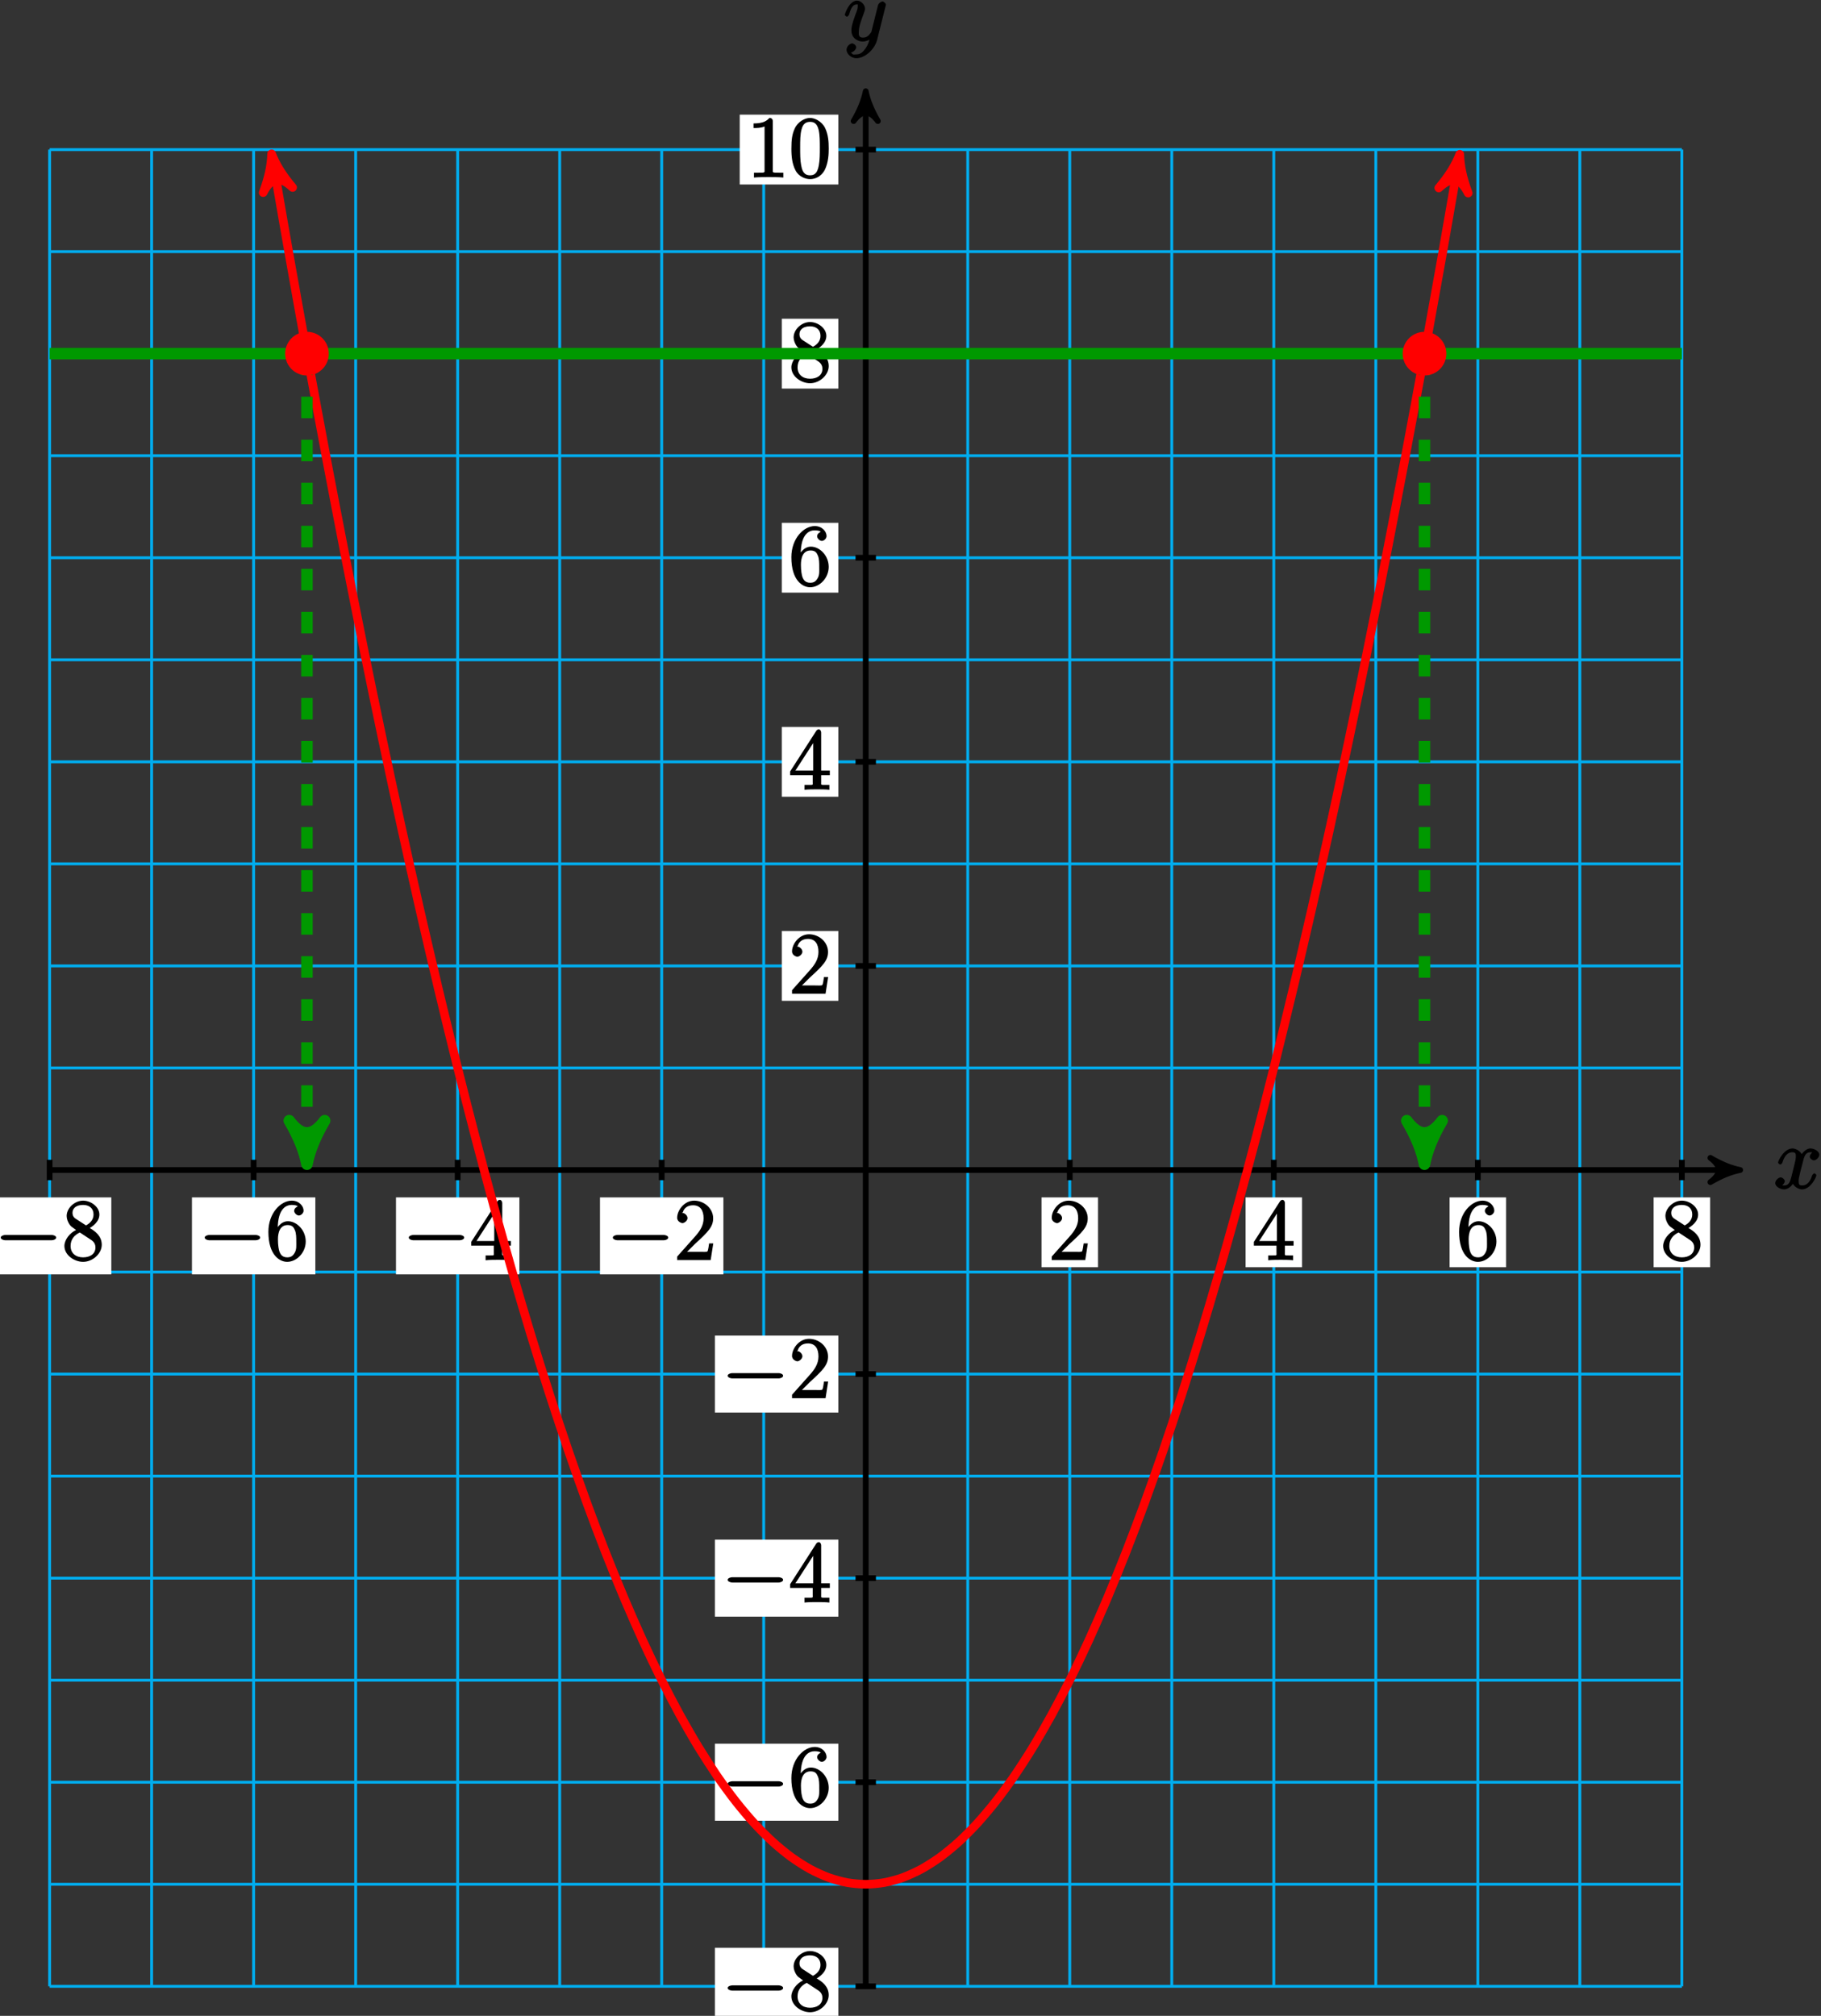 <?xml version="1.0" encoding="UTF-8"?>
<svg xmlns="http://www.w3.org/2000/svg" xmlns:xlink="http://www.w3.org/1999/xlink" width="253pt" height="280pt" viewBox="0 0 253 280" version="1.1">
<rect x="0" y="0" width="253" height="280" fill="#333333" stroke="none"/>
<defs>
<g>
<symbol overflow="visible" id="glyph0-0">
<path style="stroke:none;" d=""/>
</symbol>
<symbol overflow="visible" id="glyph0-1">
<path style="stroke:none;" d="M 5.672 -5.172 C 5.281 -5.109 4.969 -4.656 4.969 -4.438 C 4.969 -4.141 5.359 -3.906 5.531 -3.906 C 5.891 -3.906 6.297 -4.359 6.297 -4.688 C 6.297 -5.188 5.562 -5.562 5.062 -5.562 C 4.344 -5.562 3.766 -4.703 3.656 -4.469 L 3.984 -4.469 C 3.703 -5.359 2.812 -5.562 2.594 -5.562 C 1.375 -5.562 0.562 -3.844 0.562 -3.578 C 0.562 -3.531 0.781 -3.328 0.859 -3.328 C 0.953 -3.328 1.094 -3.438 1.156 -3.578 C 1.562 -4.922 2.219 -5.031 2.562 -5.031 C 3.094 -5.031 3.031 -4.672 3.031 -4.391 C 3.031 -4.125 2.969 -3.844 2.828 -3.281 L 2.422 -1.641 C 2.234 -0.922 2.062 -0.422 1.422 -0.422 C 1.359 -0.422 1.172 -0.375 0.922 -0.531 L 0.812 -0.281 C 1.25 -0.359 1.5 -0.859 1.5 -1 C 1.5 -1.25 1.156 -1.547 0.938 -1.547 C 0.641 -1.547 0.172 -1.141 0.172 -0.75 C 0.172 -0.25 0.891 0.125 1.406 0.125 C 1.984 0.125 2.5 -0.375 2.75 -0.859 L 2.469 -0.969 C 2.672 -0.266 3.438 0.125 3.875 0.125 C 5.094 0.125 5.891 -1.594 5.891 -1.859 C 5.891 -1.906 5.688 -2.109 5.625 -2.109 C 5.516 -2.109 5.328 -1.906 5.297 -1.812 C 4.969 -0.75 4.453 -0.422 3.906 -0.422 C 3.484 -0.422 3.422 -0.578 3.422 -1.062 C 3.422 -1.328 3.469 -1.516 3.656 -2.312 L 4.078 -3.938 C 4.25 -4.656 4.5 -5.031 5.062 -5.031 C 5.078 -5.031 5.297 -5.062 5.547 -4.906 Z M 5.672 -5.172 "/>
</symbol>
<symbol overflow="visible" id="glyph0-2">
<path style="stroke:none;" d="M 3.031 1.094 C 2.703 1.547 2.359 1.906 1.766 1.906 C 1.625 1.906 1.203 2.031 1.109 1.703 C 0.906 1.641 0.969 1.641 0.984 1.641 C 1.344 1.641 1.75 1.188 1.75 0.906 C 1.75 0.641 1.359 0.375 1.188 0.375 C 0.984 0.375 0.406 0.688 0.406 1.266 C 0.406 1.875 1.094 2.438 1.766 2.438 C 2.969 2.438 4.328 1.188 4.656 -0.125 L 5.828 -4.797 C 5.844 -4.859 5.875 -4.922 5.875 -5 C 5.875 -5.172 5.562 -5.453 5.391 -5.453 C 5.281 -5.453 4.859 -5.25 4.766 -4.891 L 3.891 -1.375 C 3.828 -1.156 3.875 -1.25 3.781 -1.109 C 3.531 -0.781 3.266 -0.422 2.688 -0.422 C 2.016 -0.422 2.109 -0.922 2.109 -1.25 C 2.109 -1.922 2.438 -2.844 2.766 -3.703 C 2.891 -4.047 2.969 -4.219 2.969 -4.453 C 2.969 -4.953 2.453 -5.562 1.859 -5.562 C 0.766 -5.562 0.156 -3.688 0.156 -3.578 C 0.156 -3.531 0.375 -3.328 0.453 -3.328 C 0.562 -3.328 0.734 -3.531 0.781 -3.688 C 1.062 -4.703 1.359 -5.031 1.828 -5.031 C 1.938 -5.031 1.969 -5.172 1.969 -4.781 C 1.969 -4.469 1.844 -4.125 1.656 -3.672 C 1.078 -2.109 1.078 -1.703 1.078 -1.422 C 1.078 -0.281 2.062 0.125 2.656 0.125 C 3 0.125 3.531 -0.031 3.844 -0.344 L 3.688 -0.516 C 3.516 0.141 3.438 0.5 3.031 1.094 Z M 3.031 1.094 "/>
</symbol>
<symbol overflow="visible" id="glyph1-0">
<path style="stroke:none;" d=""/>
</symbol>
<symbol overflow="visible" id="glyph1-1">
<path style="stroke:none;" d="M 7.875 -2.75 C 8.078 -2.75 8.484 -2.875 8.484 -3.125 C 8.484 -3.359 8.078 -3.484 7.875 -3.484 L 1.406 -3.484 C 1.203 -3.484 0.781 -3.359 0.781 -3.125 C 0.781 -2.875 1.203 -2.75 1.406 -2.75 Z M 7.875 -2.75 "/>
</symbol>
<symbol overflow="visible" id="glyph2-0">
<path style="stroke:none;" d=""/>
</symbol>
<symbol overflow="visible" id="glyph2-1">
<path style="stroke:none;" d="M 3.672 -4.344 C 4.266 -4.672 5.188 -5.328 5.188 -6.328 C 5.188 -7.375 4.031 -8.25 2.922 -8.25 C 1.75 -8.25 0.641 -7.219 0.641 -6.125 C 0.641 -5.719 0.812 -5.219 1.141 -4.812 C 1.281 -4.656 1.297 -4.641 1.953 -4.172 C 1.094 -3.781 0.328 -2.828 0.328 -1.953 C 0.328 -0.688 1.703 0.25 2.922 0.25 C 4.25 0.25 5.516 -0.875 5.516 -2.125 C 5.516 -3.344 4.609 -4 3.844 -4.453 Z M 2.047 -5.641 C 1.891 -5.75 1.453 -5.953 1.453 -6.531 C 1.453 -7.312 2.109 -7.656 2.922 -7.656 C 3.781 -7.656 4.375 -7.188 4.375 -6.328 C 4.375 -5.594 3.891 -5.109 3.328 -4.812 Z M 2.375 -3.891 L 3.828 -2.938 C 4.141 -2.734 4.641 -2.469 4.641 -1.75 C 4.641 -0.844 3.891 -0.375 2.922 -0.375 C 1.906 -0.375 1.188 -0.953 1.188 -1.953 C 1.188 -2.875 1.719 -3.484 2.469 -3.828 Z M 2.375 -3.891 "/>
</symbol>
<symbol overflow="visible" id="glyph2-2">
<path style="stroke:none;" d="M 1.625 -4.297 C 1.625 -7.328 2.938 -7.656 3.578 -7.656 C 4.016 -7.656 4.328 -7.562 4.391 -7.469 C 4.531 -7.469 3.906 -7.312 3.906 -6.828 C 3.906 -6.562 4.25 -6.188 4.562 -6.188 C 4.859 -6.188 5.219 -6.516 5.219 -6.859 C 5.219 -7.484 4.609 -8.25 3.578 -8.25 C 2.062 -8.25 0.328 -6.547 0.328 -3.922 C 0.328 -0.641 1.922 0.25 2.938 0.25 C 4.25 0.25 5.516 -1.031 5.516 -2.578 C 5.516 -4.172 4.25 -5.391 3.047 -5.391 C 1.984 -5.391 1.422 -4.312 1.297 -3.984 L 1.625 -3.984 Z M 2.938 -0.375 C 2.188 -0.375 1.984 -0.891 1.875 -1.141 C 1.766 -1.453 1.656 -2.031 1.656 -2.875 C 1.656 -3.812 1.922 -4.859 3 -4.859 C 3.656 -4.859 3.844 -4.547 4.016 -4.141 C 4.203 -3.703 4.203 -3.109 4.203 -2.594 C 4.203 -1.984 4.25 -1.547 4.031 -1.094 C 3.734 -0.531 3.422 -0.375 2.938 -0.375 Z M 2.938 -0.375 "/>
</symbol>
<symbol overflow="visible" id="glyph2-3">
<path style="stroke:none;" d="M 4.469 -7.922 C 4.469 -8.156 4.312 -8.359 4.141 -8.359 C 4.047 -8.359 3.891 -8.312 3.797 -8.172 L 0.156 -2.516 L 0.156 -2 L 3.297 -2 L 3.297 -1.047 C 3.297 -0.609 3.438 -0.641 2.562 -0.641 L 2.156 -0.641 L 2.156 0.031 C 2.609 -0.031 3.547 -0.031 3.891 -0.031 C 4.219 -0.031 5.172 -0.031 5.609 0.031 L 5.609 -0.641 L 5.219 -0.641 C 4.344 -0.641 4.469 -0.609 4.469 -1.047 L 4.469 -2 L 5.672 -2 L 5.672 -2.641 L 4.469 -2.641 Z M 3.359 -7 L 3.359 -2.641 L 0.891 -2.641 L 3.641 -6.891 Z M 3.359 -7 "/>
</symbol>
<symbol overflow="visible" id="glyph2-4">
<path style="stroke:none;" d="M 5.266 -2.312 L 4.859 -2.312 C 4.797 -1.953 4.75 -1.406 4.625 -1.203 C 4.547 -1.094 3.984 -1.141 3.625 -1.141 L 1.406 -1.141 L 1.516 -0.891 C 1.844 -1.156 2.562 -1.922 2.875 -2.219 C 4.703 -3.891 5.422 -4.609 5.422 -5.797 C 5.422 -7.172 4.172 -8.25 2.781 -8.25 C 1.406 -8.25 0.422 -6.906 0.422 -5.875 C 0.422 -5.266 1.109 -5.125 1.141 -5.125 C 1.406 -5.125 1.859 -5.453 1.859 -5.828 C 1.859 -6.172 1.484 -6.547 1.141 -6.547 C 1.047 -6.547 1.016 -6.547 1.203 -6.609 C 1.359 -7.203 1.859 -7.609 2.625 -7.609 C 3.641 -7.609 4.094 -6.891 4.094 -5.797 C 4.094 -4.781 3.562 -4 2.875 -3.234 L 0.422 -0.484 L 0.422 0 L 5.078 0 L 5.438 -2.312 Z M 5.266 -2.312 "/>
</symbol>
<symbol overflow="visible" id="glyph2-5">
<path style="stroke:none;" d="M 3.594 -7.812 C 3.594 -8.078 3.438 -8.25 3.125 -8.25 C 2.797 -7.875 2.312 -7.484 0.922 -7.484 L 0.922 -6.844 C 1.359 -6.844 1.953 -6.844 2.453 -7.062 L 2.453 -1.062 C 2.453 -0.641 2.578 -0.641 1.531 -0.641 L 0.984 -0.641 L 0.984 0.031 C 1.484 -0.031 2.641 -0.031 3.031 -0.031 C 3.438 -0.031 4.578 -0.031 5.062 0.031 L 5.062 -0.641 L 4.531 -0.641 C 3.484 -0.641 3.594 -0.641 3.594 -1.062 Z M 3.594 -7.812 "/>
</symbol>
<symbol overflow="visible" id="glyph2-6">
<path style="stroke:none;" d="M 5.516 -3.969 C 5.516 -4.953 5.453 -5.922 5.016 -6.844 C 4.531 -7.828 3.516 -8.25 2.922 -8.25 C 2.234 -8.25 1.219 -7.75 0.781 -6.75 C 0.438 -6 0.328 -5.266 0.328 -3.969 C 0.328 -2.812 0.453 -1.828 0.891 -0.984 C 1.344 -0.078 2.297 0.25 2.922 0.25 C 3.953 0.25 4.656 -0.406 4.984 -1.062 C 5.484 -2.109 5.516 -3.281 5.516 -3.969 Z M 2.922 -0.281 C 2.531 -0.281 1.906 -0.344 1.688 -1.656 C 1.547 -2.359 1.547 -3.281 1.547 -4.109 C 1.547 -5.094 1.547 -5.969 1.75 -6.688 C 1.953 -7.484 2.406 -7.703 2.922 -7.703 C 3.375 -7.703 3.891 -7.578 4.125 -6.547 C 4.281 -5.875 4.281 -4.922 4.281 -4.109 C 4.281 -3.312 4.281 -2.406 4.141 -1.672 C 3.922 -0.359 3.328 -0.281 2.922 -0.281 Z M 2.922 -0.281 "/>
</symbol>
</g>
</defs>
<g id="surface1">
<path style="fill:none;stroke-width:0.399;stroke-linecap:butt;stroke-linejoin:miter;stroke:rgb(0%,67.839%,93.729%);stroke-opacity:1;stroke-miterlimit:10;" d="M -113.385 -113.388 L 113.388 -113.388 M -113.385 -99.213 L 113.388 -99.213 M -113.385 -85.041 L 113.388 -85.041 M -113.385 -70.869 L 113.388 -70.869 M -113.385 -56.693 L 113.388 -56.693 M -113.385 -42.521 L 113.388 -42.521 M -113.385 -28.345 L 113.388 -28.345 M -113.385 -14.174 L 113.388 -14.174 M -113.385 -0.002 L 113.388 -0.002 M -113.385 14.174 L 113.388 14.174 M -113.385 28.346 L 113.388 28.346 M -113.385 42.522 L 113.388 42.522 M -113.385 56.694 L 113.388 56.694 M -113.385 70.865 L 113.388 70.865 M -113.385 85.041 L 113.388 85.041 M -113.385 99.213 L 113.388 99.213 M -113.385 113.389 L 113.388 113.389 M -113.385 127.561 L 113.388 127.561 M -113.385 141.729 L 113.388 141.729 M -113.385 -113.388 L -113.385 141.733 M -99.214 -113.388 L -99.214 141.733 M -85.042 -113.388 L -85.042 141.733 M -70.866 -113.388 L -70.866 141.733 M -56.694 -113.388 L -56.694 141.733 M -42.518 -113.388 L -42.518 141.733 M -28.346 -113.388 L -28.346 141.733 M -14.175 -113.388 L -14.175 141.733 M 0.001 -113.388 L 0.001 141.733 M 14.173 -113.388 L 14.173 141.733 M 28.345 -113.388 L 28.345 141.733 M 42.521 -113.388 L 42.521 141.733 M 56.693 -113.388 L 56.693 141.733 M 70.868 -113.388 L 70.868 141.733 M 85.04 -113.388 L 85.04 141.733 M 99.212 -113.388 L 99.212 141.733 M 113.384 -113.388 L 113.384 141.733 " transform="matrix(1,0,0,-1,120.28,162.51)"/>
<path style="fill:none;stroke-width:0.797;stroke-linecap:butt;stroke-linejoin:miter;stroke:rgb(0%,0%,0%);stroke-opacity:1;stroke-miterlimit:10;" d="M -113.385 -0.002 L 120.458 -0.002 " transform="matrix(1,0,0,-1,120.28,162.51)"/>
<path style="fill-rule:nonzero;fill:rgb(0%,0%,0%);fill-opacity:1;stroke-width:0.797;stroke-linecap:butt;stroke-linejoin:round;stroke:rgb(0%,0%,0%);stroke-opacity:1;stroke-miterlimit:10;" d="M 1.037 -0.002 C -0.26 0.26 -1.553 0.776 -3.108 1.682 C -1.553 0.518 -1.553 -0.517 -3.108 -1.685 C -1.553 -0.775 -0.26 -0.26 1.037 -0.002 Z M 1.037 -0.002 " transform="matrix(1,0,0,-1,240.737,162.51)"/>
<g style="fill:rgb(0%,0%,0%);fill-opacity:1;">
  <use xlink:href="#glyph0-1" x="246.47" y="165.08"/>
</g>
<path style="fill:none;stroke-width:0.797;stroke-linecap:butt;stroke-linejoin:miter;stroke:rgb(0%,0%,0%);stroke-opacity:1;stroke-miterlimit:10;" d="M 0.001 -113.388 L 0.001 148.803 " transform="matrix(1,0,0,-1,120.28,162.51)"/>
<path style="fill-rule:nonzero;fill:rgb(0%,0%,0%);fill-opacity:1;stroke-width:0.797;stroke-linecap:butt;stroke-linejoin:round;stroke:rgb(0%,0%,0%);stroke-opacity:1;stroke-miterlimit:10;" d="M 1.035 -0.001 C -0.258 0.26 -1.555 0.776 -3.11 1.682 C -1.555 0.518 -1.555 -0.517 -3.11 -1.685 C -1.555 -0.779 -0.258 -0.259 1.035 -0.001 Z M 1.035 -0.001 " transform="matrix(0,-1,-1,0,120.28,13.706)"/>
<g style="fill:rgb(0%,0%,0%);fill-opacity:1;">
  <use xlink:href="#glyph0-2" x="117.21" y="5.65"/>
</g>
<path style="fill:none;stroke-width:0.797;stroke-linecap:butt;stroke-linejoin:miter;stroke:rgb(0%,0%,0%);stroke-opacity:1;stroke-miterlimit:10;" d="M -113.385 1.416 L -113.385 -1.416 " transform="matrix(1,0,0,-1,120.28,162.51)"/>
<path style=" stroke:none;fill-rule:nonzero;fill:rgb(100%,100%,100%);fill-opacity:1;" d="M -1.68 177.012 L 15.465 177.012 L 15.465 166.316 L -1.68 166.316 Z M -1.68 177.012 "/>
<g style="fill:rgb(0%,0%,0%);fill-opacity:1;">
  <use xlink:href="#glyph1-1" x="-0.68" y="175.02"/>
</g>
<g style="fill:rgb(0%,0%,0%);fill-opacity:1;">
  <use xlink:href="#glyph2-1" x="8.62" y="175.02"/>
</g>
<path style="fill:none;stroke-width:0.797;stroke-linecap:butt;stroke-linejoin:miter;stroke:rgb(0%,0%,0%);stroke-opacity:1;stroke-miterlimit:10;" d="M -85.042 1.416 L -85.042 -1.416 " transform="matrix(1,0,0,-1,120.28,162.51)"/>
<path style=" stroke:none;fill-rule:nonzero;fill:rgb(100%,100%,100%);fill-opacity:1;" d="M 26.668 177.012 L 43.812 177.012 L 43.812 166.316 L 26.668 166.316 Z M 26.668 177.012 "/>
<g style="fill:rgb(0%,0%,0%);fill-opacity:1;">
  <use xlink:href="#glyph1-1" x="27.66" y="175.02"/>
</g>
<g style="fill:rgb(0%,0%,0%);fill-opacity:1;">
  <use xlink:href="#glyph2-2" x="36.96" y="175.02"/>
</g>
<path style="fill:none;stroke-width:0.797;stroke-linecap:butt;stroke-linejoin:miter;stroke:rgb(0%,0%,0%);stroke-opacity:1;stroke-miterlimit:10;" d="M -56.694 1.416 L -56.694 -1.416 " transform="matrix(1,0,0,-1,120.28,162.51)"/>
<path style=" stroke:none;fill-rule:nonzero;fill:rgb(100%,100%,100%);fill-opacity:1;" d="M 55.016 177.012 L 72.16 177.012 L 72.16 166.316 L 55.016 166.316 Z M 55.016 177.012 "/>
<g style="fill:rgb(0%,0%,0%);fill-opacity:1;">
  <use xlink:href="#glyph1-1" x="56.01" y="175.02"/>
</g>
<g style="fill:rgb(0%,0%,0%);fill-opacity:1;">
  <use xlink:href="#glyph2-3" x="65.31" y="175.02"/>
</g>
<path style="fill:none;stroke-width:0.797;stroke-linecap:butt;stroke-linejoin:miter;stroke:rgb(0%,0%,0%);stroke-opacity:1;stroke-miterlimit:10;" d="M -28.346 1.416 L -28.346 -1.416 " transform="matrix(1,0,0,-1,120.28,162.51)"/>
<path style=" stroke:none;fill-rule:nonzero;fill:rgb(100%,100%,100%);fill-opacity:1;" d="M 83.359 177.012 L 100.504 177.012 L 100.504 166.316 L 83.359 166.316 Z M 83.359 177.012 "/>
<g style="fill:rgb(0%,0%,0%);fill-opacity:1;">
  <use xlink:href="#glyph1-1" x="84.36" y="175.02"/>
</g>
<g style="fill:rgb(0%,0%,0%);fill-opacity:1;">
  <use xlink:href="#glyph2-4" x="93.66" y="175.02"/>
</g>
<path style="fill:none;stroke-width:0.797;stroke-linecap:butt;stroke-linejoin:miter;stroke:rgb(0%,0%,0%);stroke-opacity:1;stroke-miterlimit:10;" d="M 28.345 1.416 L 28.345 -1.416 " transform="matrix(1,0,0,-1,120.28,162.51)"/>
<path style=" stroke:none;fill-rule:nonzero;fill:rgb(100%,100%,100%);fill-opacity:1;" d="M 144.703 176.016 L 152.551 176.016 L 152.551 166.316 L 144.703 166.316 Z M 144.703 176.016 "/>
<g style="fill:rgb(0%,0%,0%);fill-opacity:1;">
  <use xlink:href="#glyph2-4" x="145.7" y="175.02"/>
</g>
<path style="fill:none;stroke-width:0.797;stroke-linecap:butt;stroke-linejoin:miter;stroke:rgb(0%,0%,0%);stroke-opacity:1;stroke-miterlimit:10;" d="M 56.693 1.416 L 56.693 -1.416 " transform="matrix(1,0,0,-1,120.28,162.51)"/>
<path style=" stroke:none;fill-rule:nonzero;fill:rgb(100%,100%,100%);fill-opacity:1;" d="M 173.051 176.016 L 180.895 176.016 L 180.895 166.316 L 173.051 166.316 Z M 173.051 176.016 "/>
<g style="fill:rgb(0%,0%,0%);fill-opacity:1;">
  <use xlink:href="#glyph2-3" x="174.05" y="175.02"/>
</g>
<path style="fill:none;stroke-width:0.797;stroke-linecap:butt;stroke-linejoin:miter;stroke:rgb(0%,0%,0%);stroke-opacity:1;stroke-miterlimit:10;" d="M 85.04 1.416 L 85.04 -1.416 " transform="matrix(1,0,0,-1,120.28,162.51)"/>
<path style=" stroke:none;fill-rule:nonzero;fill:rgb(100%,100%,100%);fill-opacity:1;" d="M 201.398 176.016 L 209.242 176.016 L 209.242 166.316 L 201.398 166.316 Z M 201.398 176.016 "/>
<g style="fill:rgb(0%,0%,0%);fill-opacity:1;">
  <use xlink:href="#glyph2-2" x="202.39" y="175.02"/>
</g>
<path style="fill:none;stroke-width:0.797;stroke-linecap:butt;stroke-linejoin:miter;stroke:rgb(0%,0%,0%);stroke-opacity:1;stroke-miterlimit:10;" d="M 113.388 1.416 L 113.388 -1.416 " transform="matrix(1,0,0,-1,120.28,162.51)"/>
<path style=" stroke:none;fill-rule:nonzero;fill:rgb(100%,100%,100%);fill-opacity:1;" d="M 229.746 176.016 L 237.59 176.016 L 237.59 166.316 L 229.746 166.316 Z M 229.746 176.016 "/>
<g style="fill:rgb(0%,0%,0%);fill-opacity:1;">
  <use xlink:href="#glyph2-1" x="230.74" y="175.02"/>
</g>
<path style="fill:none;stroke-width:0.797;stroke-linecap:butt;stroke-linejoin:miter;stroke:rgb(0%,0%,0%);stroke-opacity:1;stroke-miterlimit:10;" d="M 1.419 -113.388 L -1.417 -113.388 " transform="matrix(1,0,0,-1,120.28,162.51)"/>
<path style=" stroke:none;fill-rule:nonzero;fill:rgb(100%,100%,100%);fill-opacity:1;" d="M 99.328 281.242 L 116.473 281.242 L 116.473 270.551 L 99.328 270.551 Z M 99.328 281.242 "/>
<g style="fill:rgb(0%,0%,0%);fill-opacity:1;">
  <use xlink:href="#glyph1-1" x="100.32" y="279.25"/>
</g>
<g style="fill:rgb(0%,0%,0%);fill-opacity:1;">
  <use xlink:href="#glyph2-1" x="109.62" y="279.25"/>
</g>
<path style="fill:none;stroke-width:0.797;stroke-linecap:butt;stroke-linejoin:miter;stroke:rgb(0%,0%,0%);stroke-opacity:1;stroke-miterlimit:10;" d="M 1.419 -85.041 L -1.417 -85.041 " transform="matrix(1,0,0,-1,120.28,162.51)"/>
<path style=" stroke:none;fill-rule:nonzero;fill:rgb(100%,100%,100%);fill-opacity:1;" d="M 99.328 252.898 L 116.473 252.898 L 116.473 242.203 L 99.328 242.203 Z M 99.328 252.898 "/>
<g style="fill:rgb(0%,0%,0%);fill-opacity:1;">
  <use xlink:href="#glyph1-1" x="100.32" y="250.9"/>
</g>
<g style="fill:rgb(0%,0%,0%);fill-opacity:1;">
  <use xlink:href="#glyph2-2" x="109.62" y="250.9"/>
</g>
<path style="fill:none;stroke-width:0.797;stroke-linecap:butt;stroke-linejoin:miter;stroke:rgb(0%,0%,0%);stroke-opacity:1;stroke-miterlimit:10;" d="M 1.419 -56.693 L -1.417 -56.693 " transform="matrix(1,0,0,-1,120.28,162.51)"/>
<path style=" stroke:none;fill-rule:nonzero;fill:rgb(100%,100%,100%);fill-opacity:1;" d="M 99.328 224.551 L 116.473 224.551 L 116.473 213.855 L 99.328 213.855 Z M 99.328 224.551 "/>
<g style="fill:rgb(0%,0%,0%);fill-opacity:1;">
  <use xlink:href="#glyph1-1" x="100.32" y="222.56"/>
</g>
<g style="fill:rgb(0%,0%,0%);fill-opacity:1;">
  <use xlink:href="#glyph2-3" x="109.62" y="222.56"/>
</g>
<path style="fill:none;stroke-width:0.797;stroke-linecap:butt;stroke-linejoin:miter;stroke:rgb(0%,0%,0%);stroke-opacity:1;stroke-miterlimit:10;" d="M 1.419 -28.345 L -1.417 -28.345 " transform="matrix(1,0,0,-1,120.28,162.51)"/>
<path style=" stroke:none;fill-rule:nonzero;fill:rgb(100%,100%,100%);fill-opacity:1;" d="M 99.328 196.203 L 116.473 196.203 L 116.473 185.512 L 99.328 185.512 Z M 99.328 196.203 "/>
<g style="fill:rgb(0%,0%,0%);fill-opacity:1;">
  <use xlink:href="#glyph1-1" x="100.32" y="194.21"/>
</g>
<g style="fill:rgb(0%,0%,0%);fill-opacity:1;">
  <use xlink:href="#glyph2-4" x="109.62" y="194.21"/>
</g>
<path style="fill:none;stroke-width:0.797;stroke-linecap:butt;stroke-linejoin:miter;stroke:rgb(0%,0%,0%);stroke-opacity:1;stroke-miterlimit:10;" d="M 1.419 28.346 L -1.417 28.346 " transform="matrix(1,0,0,-1,120.28,162.51)"/>
<path style=" stroke:none;fill-rule:nonzero;fill:rgb(100%,100%,100%);fill-opacity:1;" d="M 108.625 139.012 L 116.473 139.012 L 116.473 129.316 L 108.625 129.316 Z M 108.625 139.012 "/>
<g style="fill:rgb(0%,0%,0%);fill-opacity:1;">
  <use xlink:href="#glyph2-4" x="109.62" y="138.02"/>
</g>
<path style="fill:none;stroke-width:0.797;stroke-linecap:butt;stroke-linejoin:miter;stroke:rgb(0%,0%,0%);stroke-opacity:1;stroke-miterlimit:10;" d="M 1.419 56.694 L -1.417 56.694 " transform="matrix(1,0,0,-1,120.28,162.51)"/>
<path style=" stroke:none;fill-rule:nonzero;fill:rgb(100%,100%,100%);fill-opacity:1;" d="M 108.625 110.664 L 116.473 110.664 L 116.473 100.969 L 108.625 100.969 Z M 108.625 110.664 "/>
<g style="fill:rgb(0%,0%,0%);fill-opacity:1;">
  <use xlink:href="#glyph2-3" x="109.62" y="109.67"/>
</g>
<path style="fill:none;stroke-width:0.797;stroke-linecap:butt;stroke-linejoin:miter;stroke:rgb(0%,0%,0%);stroke-opacity:1;stroke-miterlimit:10;" d="M 1.419 85.041 L -1.417 85.041 " transform="matrix(1,0,0,-1,120.28,162.51)"/>
<path style=" stroke:none;fill-rule:nonzero;fill:rgb(100%,100%,100%);fill-opacity:1;" d="M 108.625 82.316 L 116.473 82.316 L 116.473 72.621 L 108.625 72.621 Z M 108.625 82.316 "/>
<g style="fill:rgb(0%,0%,0%);fill-opacity:1;">
  <use xlink:href="#glyph2-2" x="109.62" y="81.32"/>
</g>
<path style="fill:none;stroke-width:0.797;stroke-linecap:butt;stroke-linejoin:miter;stroke:rgb(0%,0%,0%);stroke-opacity:1;stroke-miterlimit:10;" d="M 1.419 113.389 L -1.417 113.389 " transform="matrix(1,0,0,-1,120.28,162.51)"/>
<path style=" stroke:none;fill-rule:nonzero;fill:rgb(100%,100%,100%);fill-opacity:1;" d="M 108.625 53.973 L 116.473 53.973 L 116.473 44.273 L 108.625 44.273 Z M 108.625 53.973 "/>
<g style="fill:rgb(0%,0%,0%);fill-opacity:1;">
  <use xlink:href="#glyph2-1" x="109.62" y="52.98"/>
</g>
<path style="fill:none;stroke-width:0.797;stroke-linecap:butt;stroke-linejoin:miter;stroke:rgb(0%,0%,0%);stroke-opacity:1;stroke-miterlimit:10;" d="M 1.419 141.733 L -1.417 141.733 " transform="matrix(1,0,0,-1,120.28,162.51)"/>
<path style=" stroke:none;fill-rule:nonzero;fill:rgb(100%,100%,100%);fill-opacity:1;" d="M 102.773 25.625 L 116.473 25.625 L 116.473 15.926 L 102.773 15.926 Z M 102.773 25.625 "/>
<g style="fill:rgb(0%,0%,0%);fill-opacity:1;">
  <use xlink:href="#glyph2-5" x="103.77" y="24.63"/>
  <use xlink:href="#glyph2-6" x="109.623" y="24.63"/>
</g>
<path style="fill:none;stroke-width:1.196;stroke-linecap:butt;stroke-linejoin:miter;stroke:rgb(100%,0%,0%);stroke-opacity:1;stroke-miterlimit:10;" d="M -82.323 139.889 C -80.78 130.959 -80.78 130.959 -80.061 126.912 C -79.346 122.862 -78.198 116.475 -77.479 112.557 C -76.764 108.639 -75.612 102.463 -74.897 98.678 C -74.178 94.889 -73.03 88.92 -72.315 85.264 C -71.596 81.608 -70.448 75.85 -69.733 72.323 C -69.014 68.799 -67.866 63.248 -67.151 59.854 C -66.432 56.459 -65.284 51.119 -64.565 47.854 C -63.85 44.588 -62.702 39.459 -61.983 36.326 C -61.268 33.19 -60.12 28.268 -59.401 25.268 C -58.686 22.264 -57.538 17.553 -56.819 14.678 C -56.104 11.807 -54.956 7.303 -54.237 4.561 C -53.522 1.819 -52.37 -2.474 -51.655 -5.088 C -50.936 -7.697 -49.788 -11.783 -49.073 -14.263 C -48.354 -16.744 -47.206 -20.619 -46.491 -22.97 C -45.772 -25.318 -44.624 -28.986 -43.909 -31.205 C -43.19 -33.424 -42.042 -36.881 -41.323 -38.97 C -40.608 -41.06 -39.46 -44.306 -38.741 -46.263 C -38.026 -48.224 -36.878 -51.26 -36.159 -53.088 C -35.444 -54.916 -34.296 -57.744 -33.577 -59.439 C -32.862 -61.138 -31.71 -63.756 -30.995 -65.322 C -30.28 -66.892 -29.128 -69.299 -28.413 -70.736 C -27.694 -72.174 -26.546 -74.373 -25.831 -75.677 C -25.112 -76.982 -23.964 -78.974 -23.249 -80.146 C -22.53 -81.322 -21.382 -83.103 -20.667 -84.15 C -19.948 -85.193 -18.8 -86.763 -18.081 -87.677 C -17.366 -88.592 -16.218 -89.955 -15.499 -90.74 C -14.784 -91.521 -13.635 -92.674 -12.917 -93.326 C -12.202 -93.982 -11.053 -94.924 -10.335 -95.447 C -9.62 -95.967 -8.467 -96.701 -7.753 -97.095 C -7.038 -97.486 -5.885 -98.01 -5.171 -98.271 C -4.452 -98.533 -3.303 -98.845 -2.589 -98.978 C -1.87 -99.107 -0.721 -99.213 -0.007 -99.213 C 0.712 -99.213 1.861 -99.111 2.575 -98.978 C 3.294 -98.849 4.443 -98.537 5.161 -98.275 C 5.876 -98.013 7.025 -97.49 7.743 -97.099 C 8.458 -96.709 9.607 -95.974 10.325 -95.455 C 11.04 -94.931 12.189 -93.99 12.908 -93.338 C 13.622 -92.685 14.775 -91.533 15.49 -90.752 C 16.204 -89.967 17.357 -88.607 18.072 -87.693 C 18.79 -86.779 19.939 -85.209 20.654 -84.166 C 21.372 -83.119 22.521 -81.342 23.236 -80.166 C 23.954 -78.99 25.103 -77.002 25.818 -75.697 C 26.536 -74.392 27.685 -72.193 28.404 -70.756 C 29.118 -69.322 30.267 -66.912 30.986 -65.345 C 31.7 -63.779 32.849 -61.162 33.568 -59.467 C 34.282 -57.767 35.431 -54.943 36.15 -53.115 C 36.865 -51.287 38.017 -48.252 38.732 -46.295 C 39.447 -44.334 40.599 -41.088 41.314 -39.002 C 42.032 -36.912 43.181 -33.459 43.896 -31.236 C 44.615 -29.017 45.763 -25.353 46.478 -23.006 C 47.197 -20.654 48.345 -16.779 49.06 -14.299 C 49.779 -11.818 50.927 -7.736 51.646 -5.127 C 52.361 -2.513 53.509 1.776 54.228 4.518 C 54.943 7.26 56.091 11.764 56.81 14.635 C 57.525 17.506 58.673 22.217 59.392 25.221 C 60.107 28.225 61.259 33.143 61.974 36.28 C 62.689 39.412 63.841 44.541 64.556 47.807 C 65.275 51.069 66.423 56.408 67.138 59.803 C 67.857 63.197 69.005 68.744 69.72 72.272 C 70.439 75.795 71.587 81.553 72.302 85.209 C 73.021 88.865 74.169 94.834 74.888 98.619 C 75.603 102.405 76.751 108.58 77.47 112.498 C 78.185 116.416 79.333 122.803 80.052 126.85 C 80.767 130.897 82.634 141.67 82.314 139.822 " transform="matrix(1,0,0,-1,120.28,162.51)"/>
<path style="fill-rule:nonzero;fill:rgb(100%,0%,0%);fill-opacity:1;stroke-width:1.196;stroke-linecap:butt;stroke-linejoin:round;stroke:rgb(100%,0%,0%);stroke-opacity:1;stroke-miterlimit:10;" d="M 1.274 -0 C -0.319 0.319 -1.913 0.956 -3.828 2.072 C -1.912 0.638 -1.911 -0.638 -3.824 -2.074 C -1.911 -0.958 -0.319 -0.319 1.274 -0 Z M 1.274 -0 " transform="matrix(-0.171,-0.986,-0.986,0.171,37.955,22.623)"/>
<path style="fill-rule:nonzero;fill:rgb(100%,0%,0%);fill-opacity:1;stroke-width:1.196;stroke-linecap:butt;stroke-linejoin:round;stroke:rgb(100%,0%,0%);stroke-opacity:1;stroke-miterlimit:10;" d="M 1.275 -0.001 C -0.318 0.317 -1.914 0.956 -3.827 2.071 C -1.915 0.639 -1.912 -0.636 -3.827 -2.073 C -1.912 -0.957 -0.318 -0.321 1.275 -0.001 Z M 1.275 -0.001 " transform="matrix(0.171,-0.986,-0.986,-0.171,202.594,22.686)"/>
<path style="fill:none;stroke-width:1.594;stroke-linecap:butt;stroke-linejoin:miter;stroke:rgb(0%,59.999%,0%);stroke-opacity:1;stroke-miterlimit:10;" d="M -113.385 113.389 L 113.388 113.389 " transform="matrix(1,0,0,-1,120.28,162.51)"/>
<path style="fill:none;stroke-width:1.594;stroke-linecap:butt;stroke-linejoin:miter;stroke:rgb(0%,59.999%,0%);stroke-opacity:1;stroke-dasharray:2.989,2.989;stroke-miterlimit:10;" d="M -77.632 113.389 L -77.632 2.311 " transform="matrix(1,0,0,-1,120.28,162.51)"/>
<path style="fill-rule:nonzero;fill:rgb(0%,59.999%,0%);fill-opacity:1;stroke-width:1.594;stroke-linecap:butt;stroke-linejoin:round;stroke:rgb(0%,59.999%,0%);stroke-opacity:1;stroke-miterlimit:10;" d="M 1.516 -0.001 C -0.378 0.378 -2.273 1.136 -4.542 2.46 C -2.273 0.757 -2.273 -0.759 -4.542 -2.462 C -2.273 -1.137 -0.378 -0.38 1.516 -0.001 Z M 1.516 -0.001 " transform="matrix(0,1,1,0,42.649,160.199)"/>
<path style="fill:none;stroke-width:1.594;stroke-linecap:butt;stroke-linejoin:miter;stroke:rgb(0%,59.999%,0%);stroke-opacity:1;stroke-dasharray:2.989,2.989;stroke-miterlimit:10;" d="M 77.63 113.389 L 77.63 2.311 " transform="matrix(1,0,0,-1,120.28,162.51)"/>
<path style="fill-rule:nonzero;fill:rgb(0%,59.999%,0%);fill-opacity:1;stroke-width:1.594;stroke-linecap:butt;stroke-linejoin:round;stroke:rgb(0%,59.999%,0%);stroke-opacity:1;stroke-miterlimit:10;" d="M 1.516 -0.001 C -0.378 0.378 -2.273 1.136 -4.542 2.46 C -2.273 0.757 -2.273 -0.758 -4.542 -2.462 C -2.273 -1.137 -0.378 -0.38 1.516 -0.001 Z M 1.516 -0.001 " transform="matrix(0,1,1,0,197.911,160.199)"/>
<path style="fill-rule:nonzero;fill:rgb(100%,0%,0%);fill-opacity:1;stroke-width:0.399;stroke-linecap:butt;stroke-linejoin:miter;stroke:rgb(100%,0%,0%);stroke-opacity:1;stroke-miterlimit:10;" d="M -74.796 113.389 C -74.796 114.951 -76.065 116.221 -77.632 116.221 C -79.198 116.221 -80.464 114.951 -80.464 113.389 C -80.464 111.823 -79.198 110.553 -77.632 110.553 C -76.065 110.553 -74.796 111.823 -74.796 113.389 Z M -74.796 113.389 " transform="matrix(1,0,0,-1,120.28,162.51)"/>
<path style="fill-rule:nonzero;fill:rgb(100%,0%,0%);fill-opacity:1;stroke-width:0.399;stroke-linecap:butt;stroke-linejoin:miter;stroke:rgb(100%,0%,0%);stroke-opacity:1;stroke-miterlimit:10;" d="M 80.466 113.389 C 80.466 114.951 79.197 116.221 77.63 116.221 C 76.064 116.221 74.798 114.951 74.798 113.389 C 74.798 111.823 76.064 110.553 77.63 110.553 C 79.197 110.553 80.466 111.823 80.466 113.389 Z M 80.466 113.389 " transform="matrix(1,0,0,-1,120.28,162.51)"/>
</g>
</svg>
